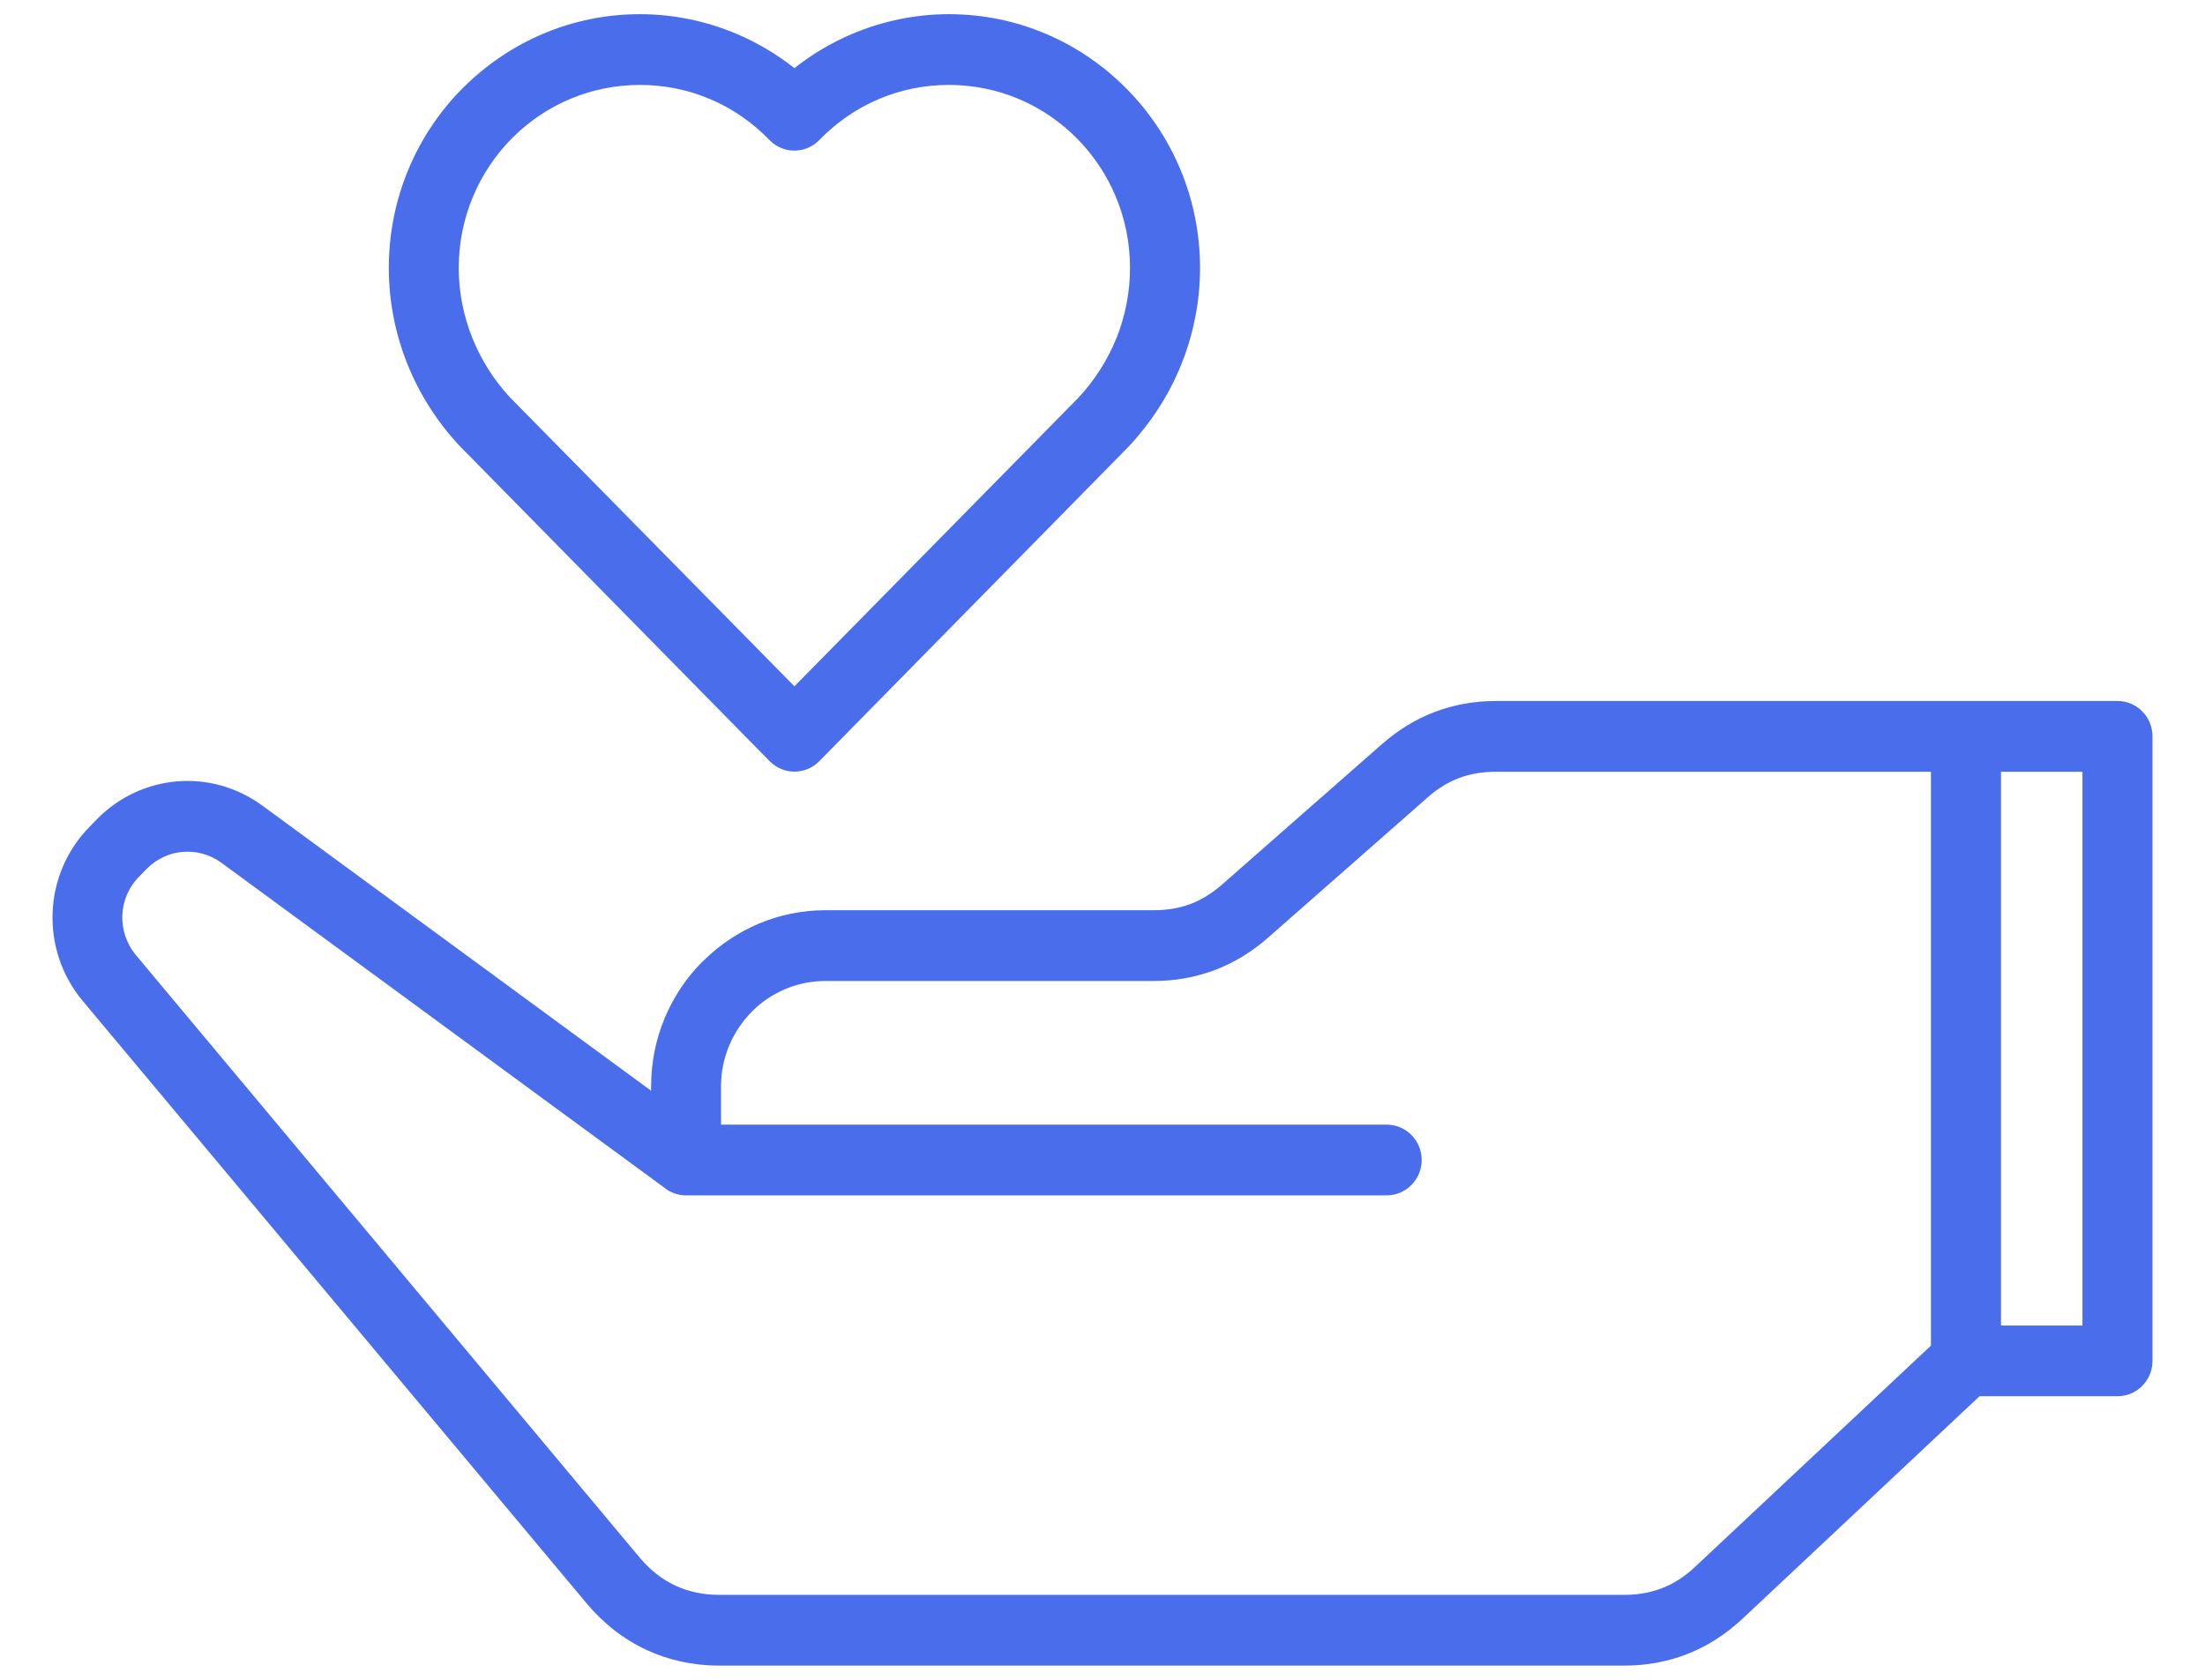 <svg width="21" height="16" viewBox="0 0 21 16" fill="none" xmlns="http://www.w3.org/2000/svg">
<g id="Group">
<path id="Vector" d="M13.206 10.712C13.39 10.712 13.54 10.863 13.54 11.049C13.54 11.235 13.39 11.386 13.206 11.386H6.534C6.453 11.386 6.379 11.357 6.322 11.309L2.11 8.219C2 8.138 1.869 8.104 1.743 8.114C1.617 8.123 1.494 8.179 1.397 8.276L1.328 8.347C1.225 8.449 1.171 8.582 1.165 8.716C1.16 8.851 1.203 8.988 1.296 9.099L6.092 14.836C6.191 14.954 6.305 15.043 6.43 15.102C6.556 15.161 6.697 15.191 6.851 15.191H15.469C15.602 15.191 15.724 15.169 15.834 15.125C15.945 15.082 16.049 15.014 16.145 14.923L18.39 12.817V7.351H14.247C14.119 7.351 14.002 7.371 13.898 7.41C13.791 7.45 13.69 7.512 13.596 7.596L12.076 8.932C11.921 9.068 11.752 9.171 11.569 9.24C11.385 9.309 11.192 9.344 10.987 9.344H7.86C7.594 9.344 7.351 9.451 7.173 9.623L7.159 9.638C6.979 9.82 6.867 10.071 6.867 10.347V10.712H13.206ZM7.566 0.649C7.731 0.518 7.915 0.409 8.111 0.325C8.398 0.203 8.712 0.135 9.038 0.135C9.697 0.135 10.295 0.406 10.727 0.843C11.161 1.28 11.429 1.885 11.429 2.552C11.429 2.876 11.365 3.186 11.251 3.47C11.133 3.765 10.957 4.034 10.741 4.262L7.802 7.251C7.672 7.382 7.462 7.383 7.332 7.252L4.373 4.243C4.165 4.019 3.996 3.757 3.881 3.47C3.767 3.186 3.703 2.876 3.703 2.552C3.703 1.885 3.97 1.28 4.403 0.843L4.423 0.824C4.854 0.399 5.444 0.135 6.094 0.135C6.42 0.135 6.734 0.203 7.021 0.325C7.217 0.409 7.4 0.518 7.566 0.649ZM8.369 0.944C8.156 1.034 7.964 1.168 7.804 1.333L7.798 1.339C7.666 1.469 7.455 1.466 7.328 1.333C7.168 1.168 6.976 1.034 6.763 0.944C6.56 0.857 6.333 0.809 6.094 0.809C5.625 0.809 5.2 0.998 4.89 1.303L4.874 1.319C4.563 1.634 4.369 2.07 4.369 2.552C4.369 2.787 4.416 3.012 4.498 3.218C4.583 3.43 4.706 3.622 4.855 3.783L7.566 6.537L10.266 3.793C10.42 3.63 10.546 3.435 10.634 3.218C10.716 3.012 10.762 2.787 10.762 2.552C10.762 2.07 10.569 1.634 10.257 1.319C9.946 1.004 9.515 0.809 9.038 0.809C8.799 0.809 8.572 0.857 8.369 0.944ZM19.057 12.626H19.833V7.351H19.057V12.626ZM20.167 6.677C20.351 6.677 20.5 6.828 20.5 7.014V12.963C20.5 13.148 20.351 13.299 20.167 13.299H18.853L16.598 15.416C16.44 15.564 16.266 15.677 16.076 15.752C15.887 15.827 15.684 15.865 15.469 15.865H6.851C6.601 15.865 6.366 15.813 6.152 15.713C5.937 15.612 5.746 15.463 5.585 15.27L0.788 9.534C0.584 9.29 0.489 8.987 0.501 8.689C0.513 8.391 0.633 8.097 0.857 7.871L0.926 7.8C1.138 7.585 1.411 7.465 1.691 7.442C1.97 7.42 2.257 7.496 2.501 7.675L6.201 10.389V10.347C6.201 9.885 6.387 9.465 6.687 9.162L6.708 9.143C7.007 8.851 7.413 8.67 7.86 8.67H10.987C11.116 8.67 11.232 8.65 11.337 8.611C11.442 8.571 11.543 8.509 11.639 8.425L13.159 7.09C13.315 6.953 13.484 6.849 13.665 6.781C13.85 6.711 14.043 6.677 14.247 6.677C16.221 6.677 18.194 6.677 20.167 6.677Z" fill="#4A6EEB"/>
</g>
</svg>
